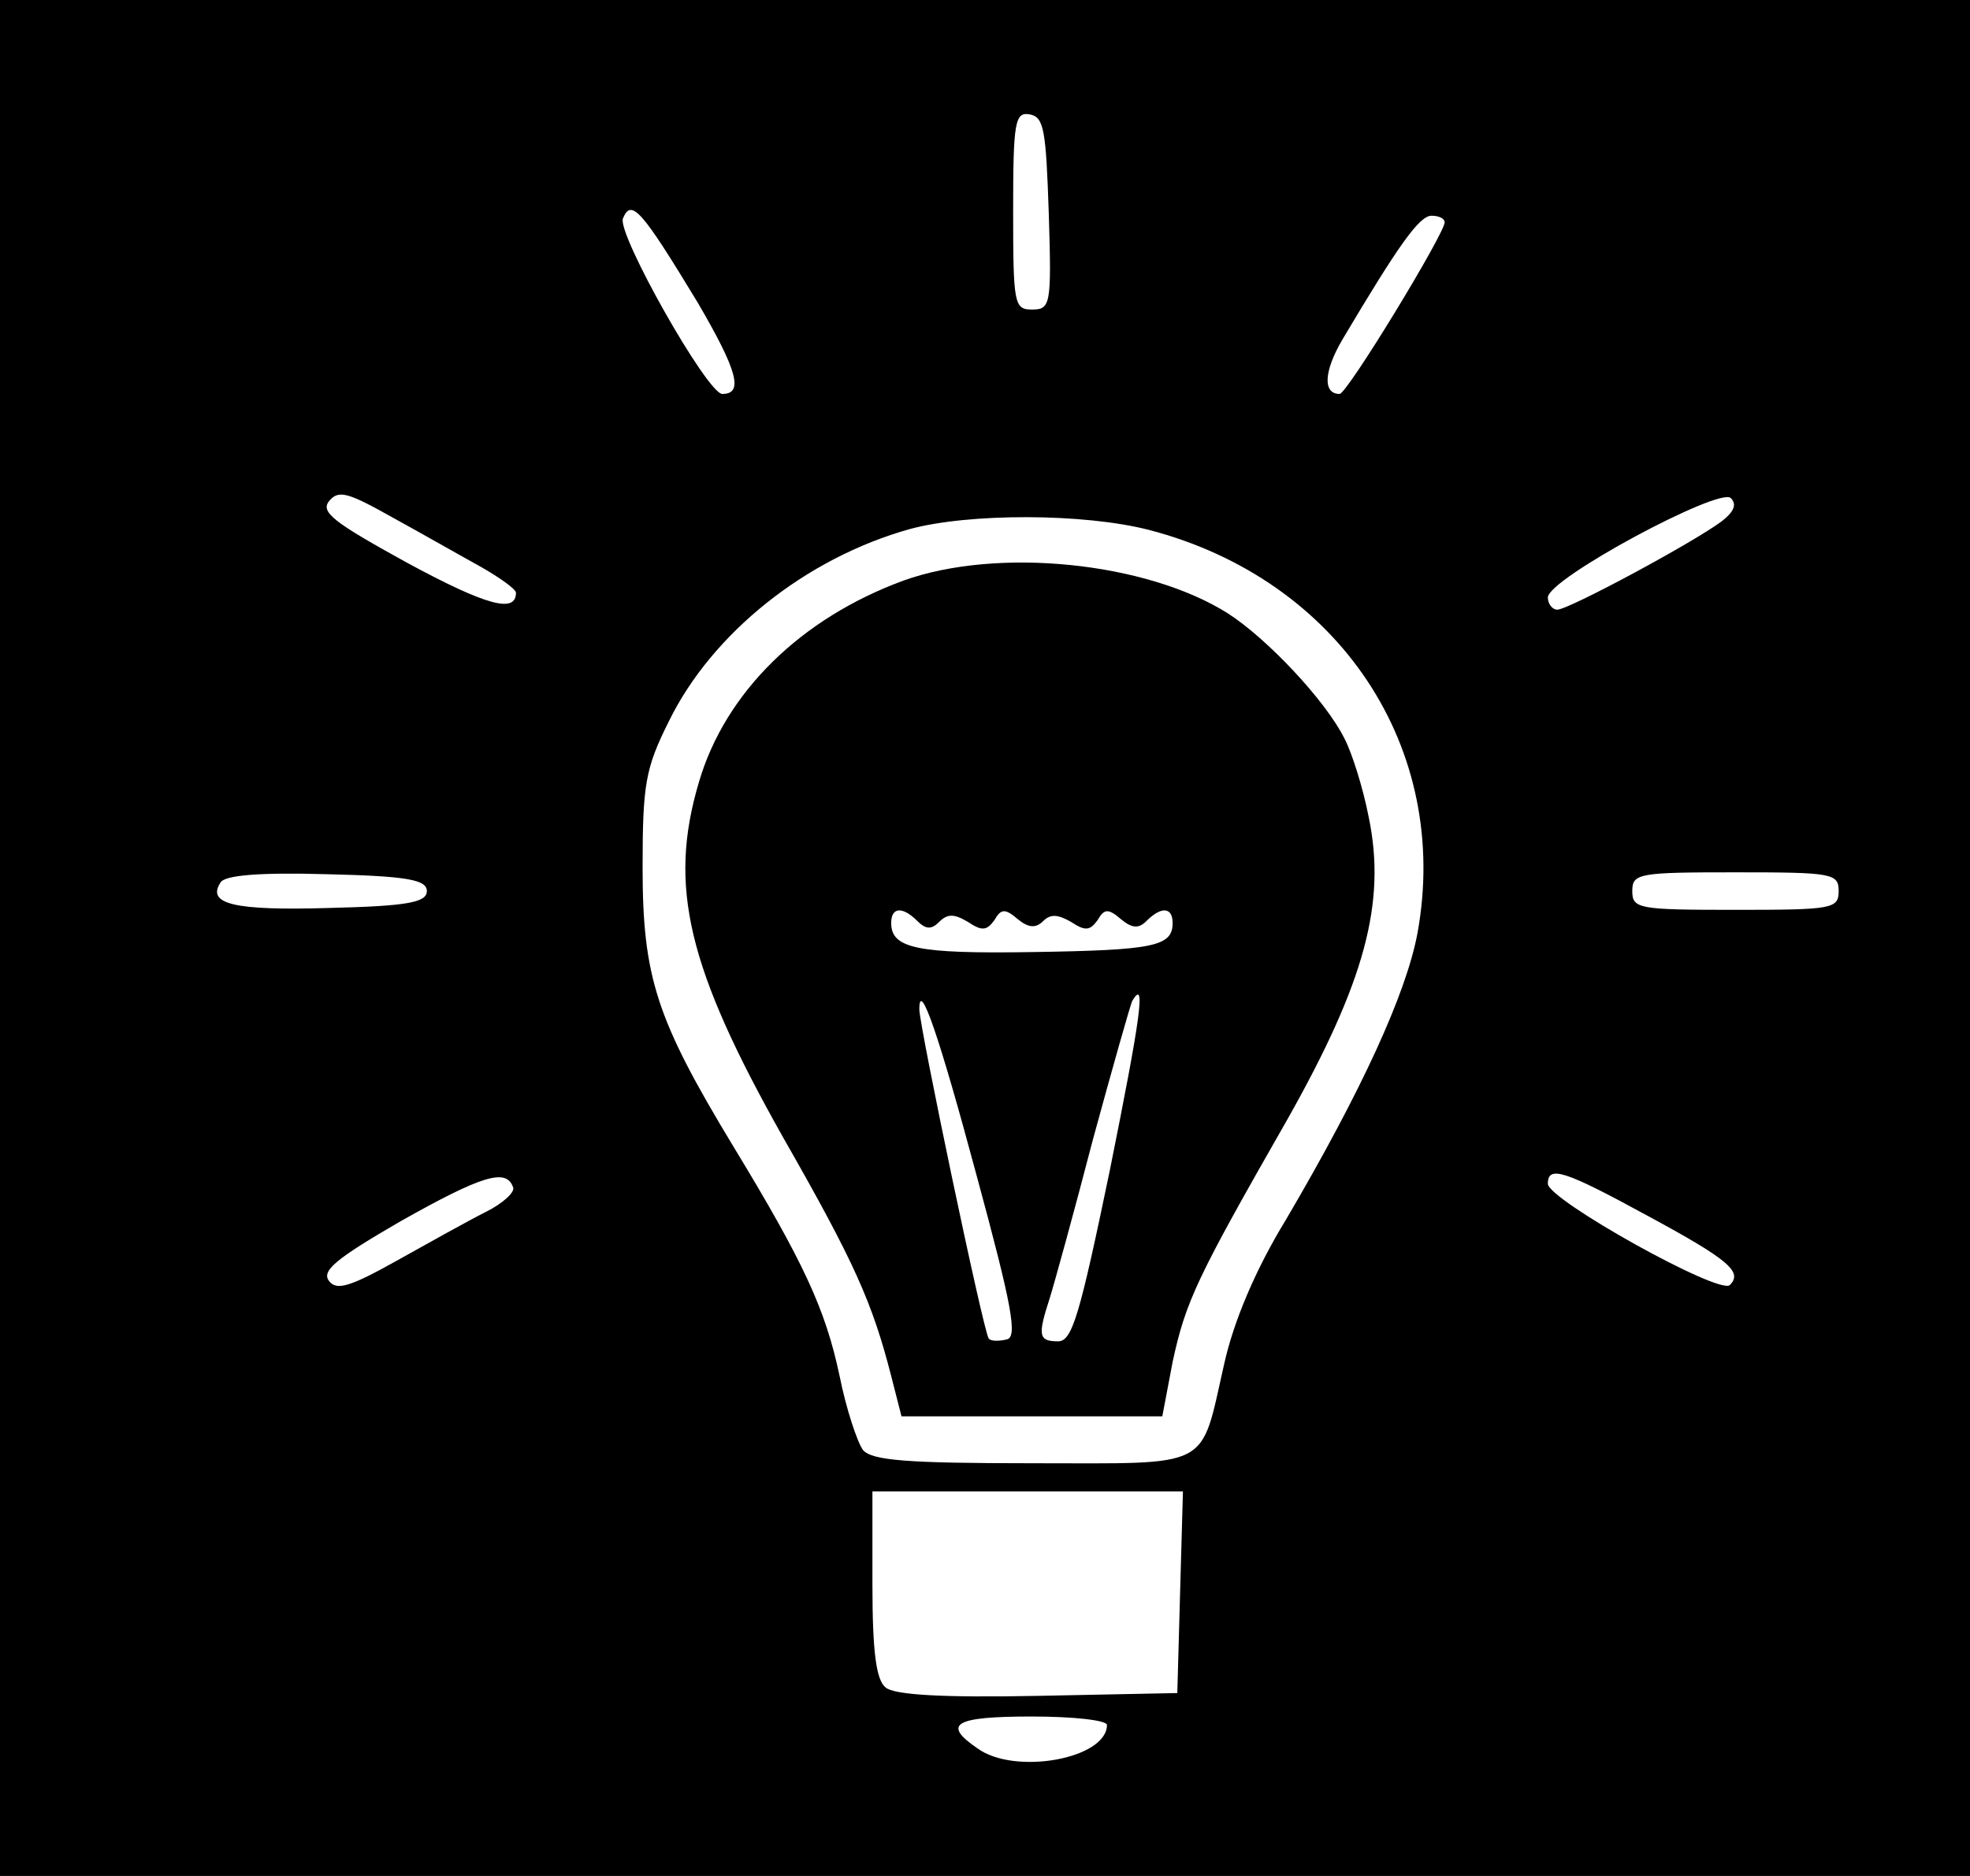 <?xml version="1.0" standalone="no"?>
<!DOCTYPE svg PUBLIC "-//W3C//DTD SVG 20010904//EN"
 "http://www.w3.org/TR/2001/REC-SVG-20010904/DTD/svg10.dtd">
<svg version="1.0" xmlns="http://www.w3.org/2000/svg"
 width="210pt" height="200pt" viewBox="0 0 210 200"
 preserveAspectRatio="xMidYMid meet">
<g transform="translate(0,200) scale(0.1,-0.1)"
fill="#000000" stroke="none">
<path d="M0 1000 l0 -1000 1050 0 1050 0 0 1000 0 1000 -1050 0 -1050 0 0
-1000z m1118 772 c3 -97 2 -102 -18 -102 -19 0 -20 6 -20 106 0 95 2 105 18
102 15 -3 17 -17 20 -106z m-374 -95 c42 -72 49 -97 26 -97 -16 0 -112 170
-106 187 9 22 20 9 80 -90z m796 86 c0 -12 -104 -183 -112 -183 -18 0 -17 24
3 58 60 101 82 132 95 132 8 0 14 -3 14 -7z m-1028 -367 c21 -12 38 -24 38
-28 0 -22 -31 -14 -116 32 -78 43 -93 54 -83 66 10 12 20 9 68 -18 31 -17 73
-41 93 -52z m1323 48 c-31 -23 -163 -94 -175 -94 -5 0 -10 6 -10 13 0 20 183
118 195 106 7 -7 3 -15 -10 -25z m-610 -9 c203 -53 322 -233 286 -430 -12 -64
-59 -167 -140 -305 -33 -54 -56 -109 -66 -154 -26 -114 -11 -106 -204 -106
-135 0 -171 3 -181 14 -6 8 -18 44 -25 79 -15 71 -38 121 -114 246 -81 134
-96 179 -96 296 0 89 3 106 28 156 46 94 146 174 257 205 63 17 185 17 255 -1z
m-770 -385 c0 -12 -20 -16 -104 -18 -101 -3 -131 4 -116 27 4 8 42 11 113 9
87 -2 107 -6 107 -18z m1505 0 c0 -19 -7 -20 -110 -20 -103 0 -110 1 -110 20
0 19 7 20 110 20 103 0 110 -1 110 -20z m-1413 -316 c2 -5 -11 -17 -29 -26
-18 -9 -61 -33 -95 -52 -50 -28 -64 -32 -72 -22 -9 11 7 24 76 64 87 49 113
57 120 36z m1209 -30 c87 -47 102 -60 88 -74 -11 -11 -194 91 -194 108 0 20
18 14 106 -34z m-498 -401 l-3 -108 -149 -3 c-101 -2 -153 1 -162 9 -10 8 -14
38 -14 110 l0 99 165 0 166 0 -3 -107z m-78 -142 c0 -36 -98 -54 -138 -25 -38
26 -25 34 58 34 44 0 80 -4 80 -9z"/>
<path d="M963 1381 c-109 -40 -190 -119 -218 -215 -33 -111 -12 -198 90 -379
76 -133 95 -176 115 -254 l11 -43 139 0 139 0 11 58 c14 65 26 90 122 258 83
147 106 232 87 323 -6 31 -18 69 -26 84 -20 40 -82 106 -124 133 -87 55 -246
71 -346 35z m15 -363 c9 -9 15 -9 23 -1 9 9 16 9 31 0 15 -10 20 -9 28 2 7 12
11 13 25 1 11 -9 19 -10 27 -2 8 8 16 7 30 -1 15 -10 20 -9 28 2 7 12 11 13
25 1 12 -10 19 -10 27 -2 16 16 28 15 28 -2 0 -25 -20 -29 -149 -31 -124 -2
-151 4 -151 31 0 17 12 18 28 2z m205 -266 c-32 -154 -40 -182 -55 -182 -21 0
-22 6 -9 46 5 16 26 92 46 169 21 77 40 144 42 148 15 25 9 -17 -24 -181z
m-142 -5 c38 -140 44 -173 32 -175 -8 -2 -17 -2 -19 1 -5 4 -74 333 -74 351 0
33 21 -28 61 -177z"/>
</g>
</svg>
